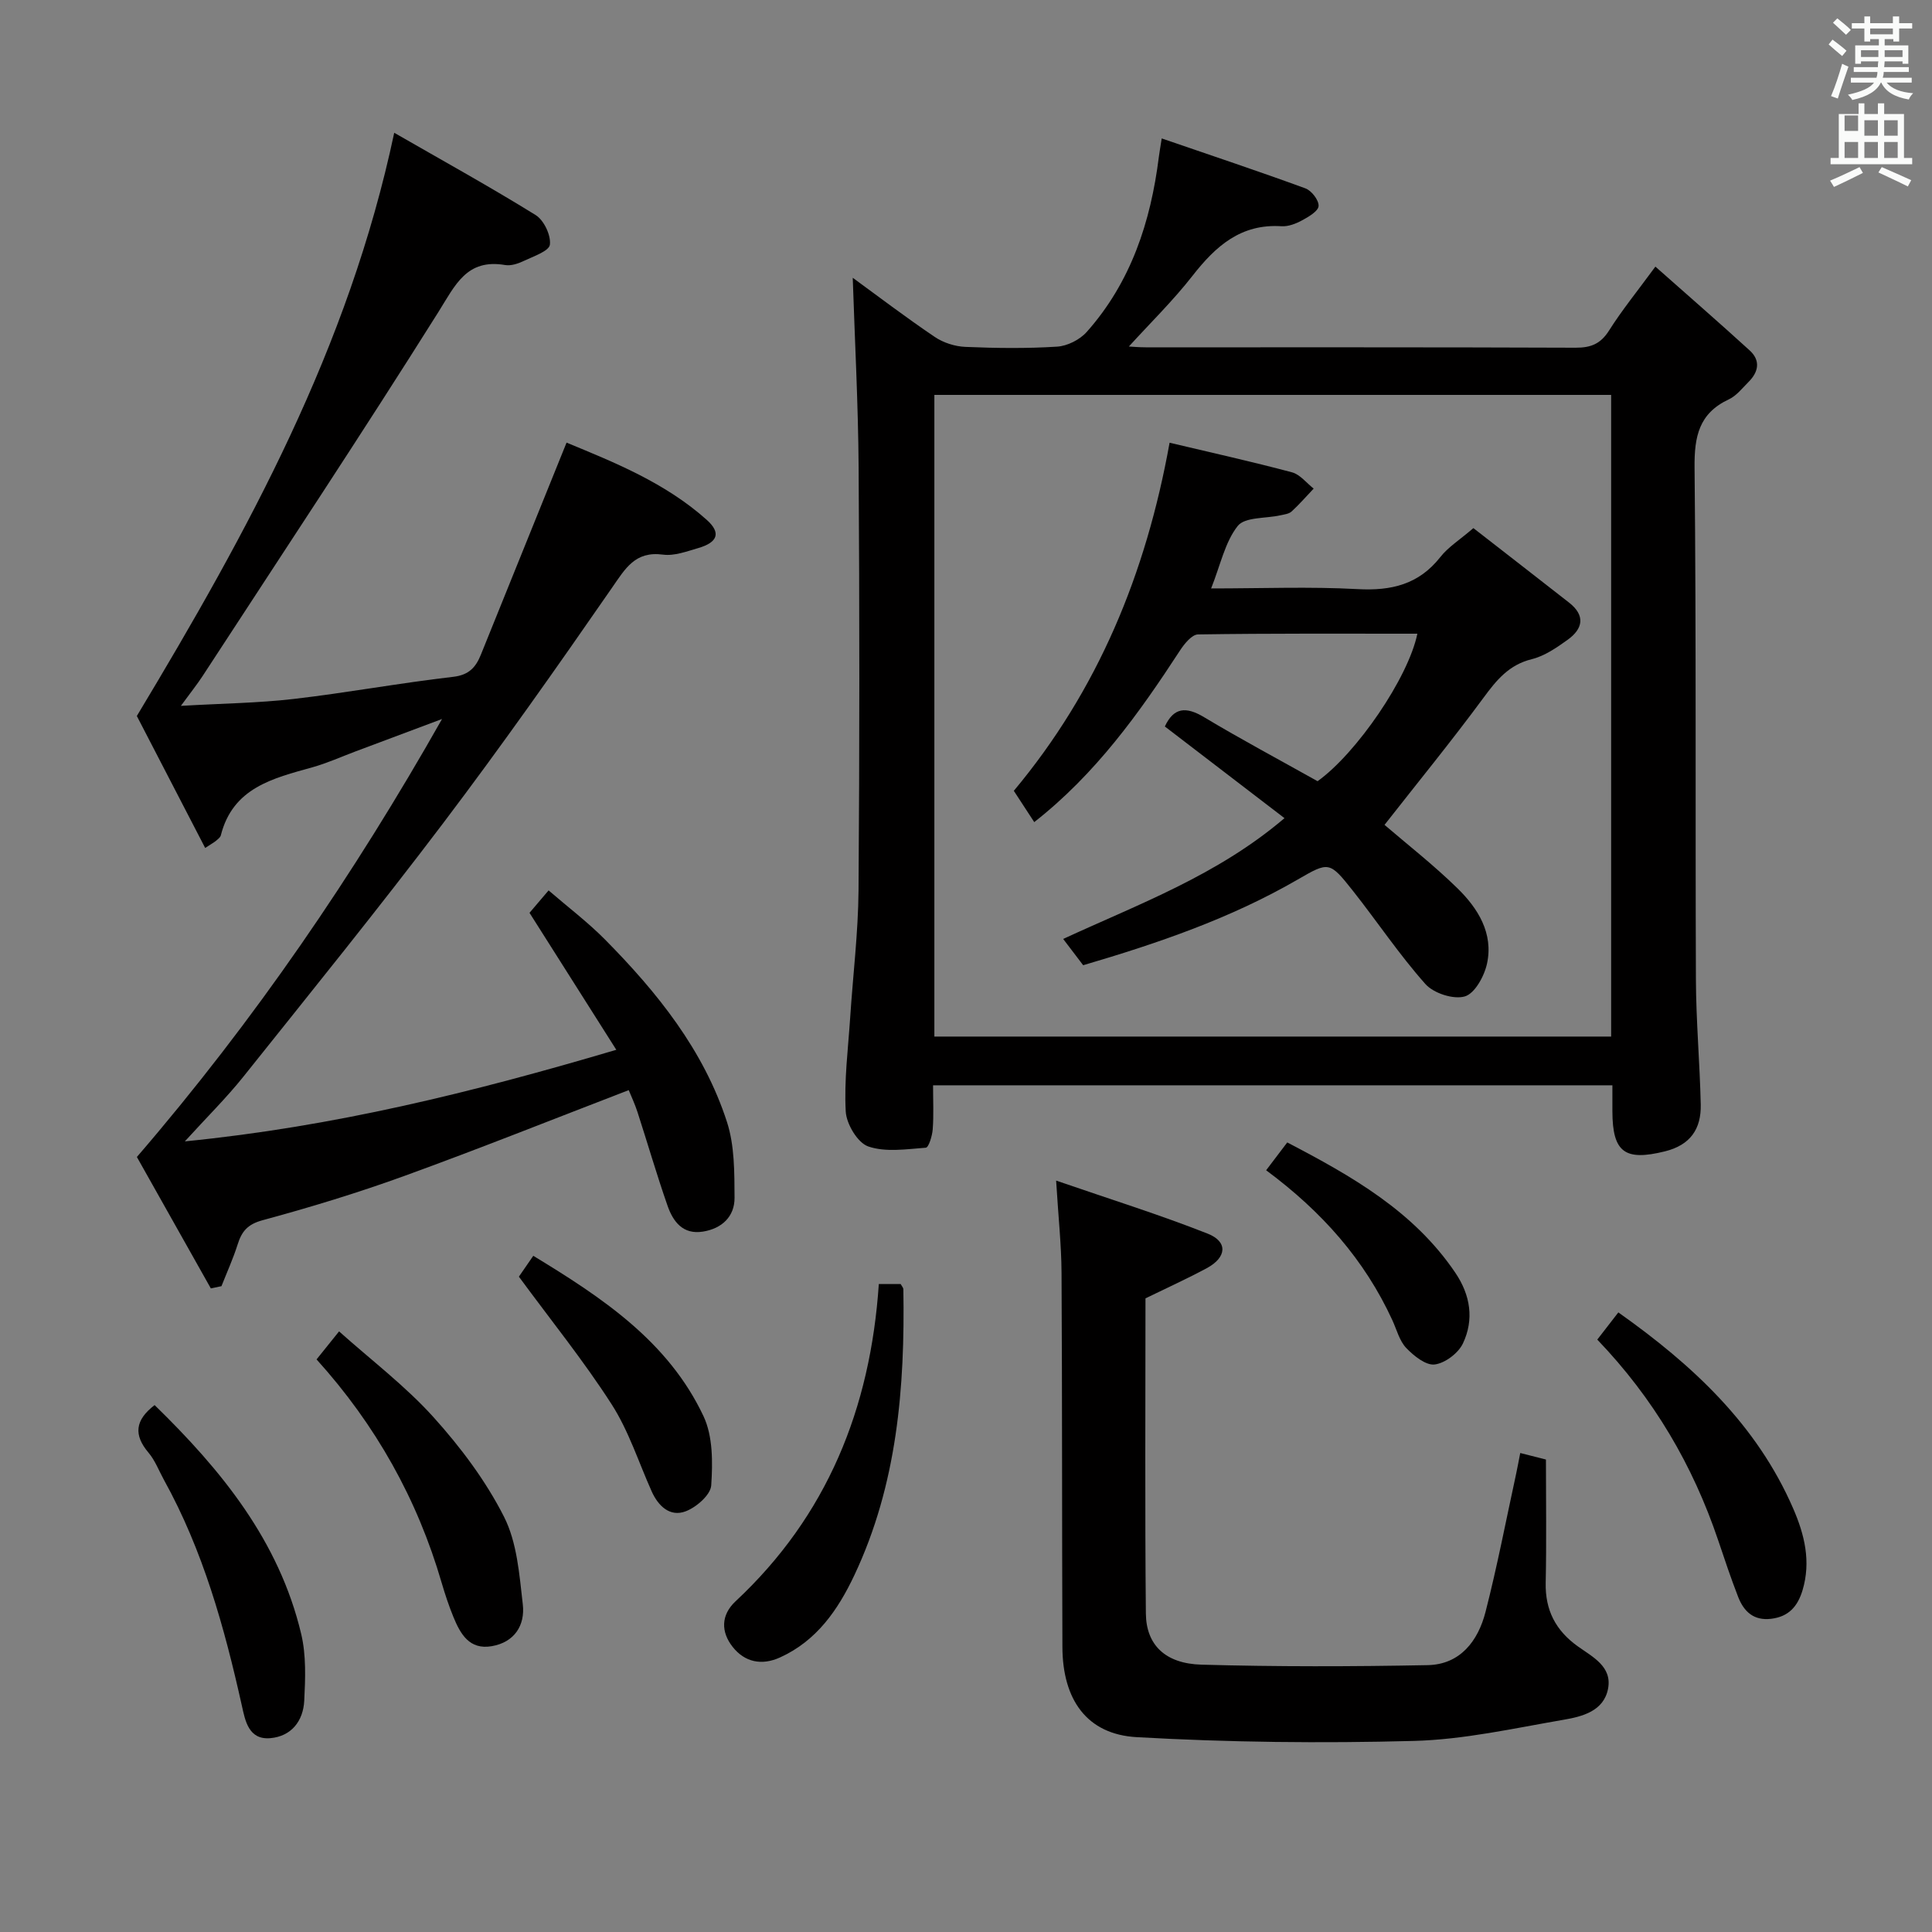 <svg enable-background="new 0 0 400 400" viewBox="0 0 400 400" xmlns="http://www.w3.org/2000/svg"><rect x="0" y="0" width="400" height="400" fill="#808080" stroke="none"/><path d="m378.6 9.2.8-1c.9.7 1.9 1.4 2.9 2.3l-.9 1.1c-1.1-.9-2-1.7-2.8-2.4zm.5 10.7c.9-2.1 1.6-4.3 2.3-6.7.4.2.8.4 1.3.6-.7 2.1-1.5 4.3-2.2 6.6zm.4-15.2.9-.9c1 .8 2 1.6 2.8 2.4l-1 1c-1-.9-1.9-1.8-2.7-2.5zm12.5-1.3h1.2v1.4h2.7v1.1h-2.7v2.7h-1.2v-.5h-1.8v1.3h4.9v3.8h-1.2v-.5h-3.7c0 .4-.1.9-.1 1.2h5.1v1h-5.2c0 .5-.1.9-.2 1.2h6v1h-5.2c1.1 1.3 2.9 2 5.5 2.2-.4.4-.7.8-.9 1.3-2.9-.5-4.8-1.6-5.7-3.5h-.1c-.8 1.7-2.7 2.9-5.9 3.6-.2-.4-.6-.8-.9-1.1 2.8-.6 4.6-1.4 5.4-2.5h-4.8v-1h5.3c.1-.3.2-.7.2-1.2h-4.9v-1h5c0-.4 0-.8.1-1.2h-3.6v.5h-1.2v-3.8h4.9v-1.3h-1.8v.5h-1.2v-2.7h-2.6v-1.1h2.6v-1.4h1.2v1.4h4.7v-1.4zm-6.7 8.4h3.6c0-.4 0-.9 0-1.4h-3.6zm1.9-4.7h4.7v-1.2h-4.7zm6.7 3.3h-3.7v1.4h3.7z" fill="#fafbfa"/><path d="m384.7 21.4h1.3v2.2h2.8v-2.2h1.3v2.2h4.1v9.1h1.7v1.3h-16.9v-1.3h1.7v-9.1h4.1v-2.2zm.3 13.2.7 1.2c-1.8.9-3.8 1.9-6 2.9-.2-.4-.5-.8-.8-1.3 2.4-1 4.4-2 6.1-2.8zm-3.1-7.5h2.8v-3.2h-2.8v4.2zm0 5.6h2.8v-3.3h-2.8zm4.1-4.6h2.8v-3.2h-2.8zm0 4.6h2.8v-3.3h-2.8zm3.6 1.9c2.1.9 4.1 1.8 6.1 2.7l-.7 1.3c-2.2-1.1-4.2-2-6.1-2.9zm3.3-9.7h-2.8v3.2h2.8zm-2.8 7.8h2.8v-3.3h-2.8z" fill="#fafbfa"/><g fill="#010000"><path d="m333.83 224.7c-47.2 0-93.62 0-140.65 0 0 3.22.15 6.17-.07 9.1-.1 1.36-.83 3.77-1.43 3.82-3.99.3-8.32.98-11.92-.26-2.2-.76-4.52-4.65-4.66-7.25-.35-6.43.49-12.93.92-19.41.57-8.79 1.66-17.57 1.73-26.36.22-29.16.21-58.33.02-87.49-.09-13.23-.8-26.46-1.22-39.34 5.1 3.72 10.92 8.15 16.97 12.24 1.78 1.21 4.19 1.98 6.35 2.07 6.32.27 12.68.35 18.98-.05 2.13-.13 4.71-1.43 6.14-3.04 9.17-10.31 13.26-22.82 14.94-36.27.1-.8.25-1.6.59-3.8 10.2 3.51 20.03 6.78 29.75 10.34 1.27.46 2.8 2.45 2.73 3.65-.06 1.06-2.05 2.23-3.4 2.96-1.28.7-2.87 1.32-4.27 1.23-8.4-.55-13.62 4.1-18.41 10.23-4.06 5.2-8.82 9.85-13.2 14.67.71.04 2.11.17 3.51.17 29.66.01 59.33-.04 88.99.08 3.18.01 5.18-.81 6.92-3.56 2.64-4.18 5.78-8.04 9.59-13.23 6.77 6 13.22 11.6 19.53 17.36 2.27 2.07 1.84 4.44-.23 6.5-1.29 1.29-2.51 2.88-4.09 3.62-6.18 2.89-7.16 7.66-7.1 14.09.36 35.32.14 70.65.28 105.98.03 8.64.81 17.28 1 25.93.11 5.04-2.13 8.39-7.43 9.7-8.26 2.04-10.84.23-10.86-8.28-.01-1.64 0-3.28 0-5.4zm-140.38-142.94v132.85h140.12c0-44.4 0-88.47 0-132.85-46.82 0-93.38 0-140.12 0z"/><path d="m43.65 266.75c-5.24-9.31-10.48-18.62-15.31-27.21 24.37-28.3 44.95-58.46 63.18-90.68-5.99 2.24-11.97 4.49-17.96 6.73-2.95 1.11-5.85 2.42-8.88 3.27-8.16 2.28-16.47 4.22-18.96 14.09-.11.43-.61.79-.98 1.11s-.81.55-2.26 1.5c-5-9.66-9.92-19.16-14.15-27.32 23.07-38.37 43.84-76.2 53.29-120.75 10.21 5.87 19.88 11.21 29.27 17.03 1.72 1.06 3.2 4.19 2.96 6.13-.17 1.34-3.42 2.43-5.42 3.38-1.17.56-2.64 1.05-3.86.84-7.95-1.35-10.29 4.12-13.8 9.72-15.92 25.33-32.46 50.27-48.8 75.34-1.15 1.76-2.47 3.41-4.52 6.21 8.62-.5 16.03-.58 23.36-1.43 11.04-1.28 21.99-3.31 33.02-4.58 3.3-.38 4.68-2.01 5.72-4.56 5.85-14.44 11.67-28.88 17.75-43.93 9.82 4.06 20.39 8.27 29.02 15.99 3.01 2.69 2.29 4.66-1.75 5.84-2.38.69-4.96 1.67-7.29 1.36-5.8-.78-7.81 2.88-10.6 6.9-11.36 16.41-22.85 32.74-34.89 48.65-13.45 17.77-27.48 35.1-41.39 52.52-3.48 4.36-7.48 8.3-12.13 13.41 30.89-3.06 59.56-10.15 89.33-18.96-6.16-9.73-11.98-18.9-17.97-28.36.95-1.12 2.23-2.62 3.95-4.64 4.01 3.46 8.09 6.55 11.66 10.15 10.84 10.96 20.45 22.91 25.27 37.79 1.59 4.9 1.54 10.45 1.57 15.7.02 3.89-2.62 6.37-6.54 7-4.16.67-6.18-2.07-7.33-5.35-2.24-6.41-4.13-12.93-6.22-19.39-.55-1.7-1.32-3.32-1.82-4.55-15.71 6.04-30.93 12.13-46.33 17.72-9.66 3.51-19.53 6.52-29.46 9.21-3.12.84-4.33 2.31-5.18 5.02-.93 2.94-2.22 5.77-3.35 8.64-.75.16-1.48.31-2.2.46z"/><path d="m218.66 244.43c11.22 3.87 21.44 7.06 31.37 10.98 4.24 1.67 3.96 4.92-.18 7.15-4.07 2.19-8.29 4.1-12.69 6.25 0 21.61-.13 43.43.08 65.24.06 6.51 4.02 10.39 11.5 10.6 15.6.44 31.23.4 46.84.1 6.74-.13 10.44-5.01 11.98-11.01 2.43-9.47 4.27-19.09 6.35-28.65.27-1.26.5-2.53.84-4.26 1.9.48 3.44.87 5.32 1.35 0 8.57.13 17.05-.05 25.52-.12 5.68 2.07 9.88 6.65 13.16 3.04 2.18 7.14 4.17 6.26 8.77-.89 4.65-5.35 5.77-9.21 6.43-10.3 1.77-20.65 4.11-31.03 4.38-19.1.51-38.27.3-57.35-.78-10.33-.58-15.34-7.77-15.38-18.66-.1-25.83-.03-51.65-.18-77.48-.03-5.75-.66-11.51-1.12-19.09z"/><path d="m181.95 265.84h4.52c.27.49.55.78.56 1.07.34 20.39-1.28 40.45-10.16 59.25-3.4 7.19-7.8 13.55-15.36 16.99-3.8 1.73-7.32 1-9.83-2.19-2.43-3.09-2.45-6.57.61-9.43 18.94-17.67 27.93-39.91 29.66-65.69z"/><path d="m65.54 281.45c1.42-1.77 2.64-3.29 4.66-5.8 6.69 5.98 13.73 11.31 19.54 17.75 5.62 6.23 10.83 13.17 14.6 20.61 2.72 5.35 3.19 12 3.9 18.16.5 4.32-1.72 7.86-6.46 8.66-4.59.78-6.46-2.53-7.9-6.04-.94-2.3-1.73-4.67-2.43-7.06-5.04-17.34-13.64-32.7-25.91-46.28z"/><path d="m330.7 277.35c1.57-2.03 2.87-3.71 4.36-5.63 15.4 10.9 28.65 23.21 36.2 40.6 2.34 5.39 3.72 10.96 1.94 16.91-1.01 3.36-2.87 5.48-6.48 5.92-3.63.45-5.68-1.5-6.86-4.54-1.5-3.86-2.81-7.79-4.13-11.71-5.24-15.51-13.31-29.33-25.03-41.55z"/><path d="m32.01 290.91c13.79 13.43 25.77 28.08 30.35 47.39 1.05 4.42.86 9.22.63 13.81-.21 4.18-2.64 7.38-7.04 7.76-4.5.38-5.19-3.66-5.88-6.75-3.61-16.21-8.03-32.1-16.14-46.75-1.04-1.89-1.82-4-3.19-5.62-3.08-3.64-2.82-6.71 1.27-9.84z"/><path d="m107.43 264.32c.54-.78 1.66-2.4 2.98-4.32 14.19 8.62 27.93 17.69 35.24 33.2 1.96 4.16 1.92 9.58 1.6 14.34-.13 1.97-3.11 4.56-5.34 5.38-3.19 1.18-5.61-1.08-6.98-4.13-2.71-6.04-4.75-12.52-8.29-18.03-5.77-8.99-12.53-17.35-19.21-26.44z"/><path d="m262.14 242.29c1.62-2.14 2.9-3.82 4.37-5.76 13.42 7 26.19 14.25 34.8 26.98 3.14 4.64 3.91 9.68 1.58 14.62-.95 2.02-3.7 4.1-5.85 4.37-1.83.23-4.33-1.78-5.89-3.41-1.41-1.48-1.97-3.78-2.87-5.74-5.76-12.54-14.61-22.52-26.14-31.06z"/><path d="m305.05 109.34c6.71 5.22 13.26 10.3 19.79 15.41 3.44 2.68 2.91 5.43-.29 7.72-2.27 1.63-4.76 3.35-7.4 4-4.75 1.17-7.31 4.33-10.02 8.01-6.58 8.93-13.61 17.53-20.48 26.3 4.69 4.03 10.18 8.31 15.12 13.15 4.24 4.15 7.46 9.31 6.1 15.58-.56 2.59-2.53 6.19-4.6 6.79-2.35.68-6.45-.65-8.16-2.57-5.4-6.07-9.95-12.9-15-19.29-4.87-6.15-4.97-6.08-11.49-2.31-13.89 8.04-28.93 13.17-44.36 17.71-1.36-1.78-2.65-3.48-4.14-5.44 15.72-7.27 31.86-13.13 45.82-25.01-8.63-6.61-16.63-12.74-24.77-18.98 1.83-3.94 4.35-4.19 8.13-1.92 7.69 4.61 15.61 8.83 23.49 13.25 8.07-5.78 18.79-21.41 20.66-30.54-15.2 0-30.31-.08-45.41.15-1.28.02-2.85 1.96-3.75 3.35-8.47 13-17.45 25.54-30.16 35.51-1.44-2.2-2.78-4.25-4.23-6.48 17.41-20.83 27.37-44.95 32.25-72.07 8.69 2.06 17.06 3.92 25.35 6.13 1.67.45 3 2.21 4.48 3.37-1.51 1.59-2.96 3.26-4.57 4.74-.56.51-1.53.61-2.33.79-3.03.68-7.33.32-8.82 2.2-2.64 3.34-3.56 8.04-5.51 12.94 10.54 0 20.46-.4 30.34.14 6.97.38 12.64-.96 17.11-6.63 1.61-2.06 3.96-3.52 6.85-6z"/></g></svg>